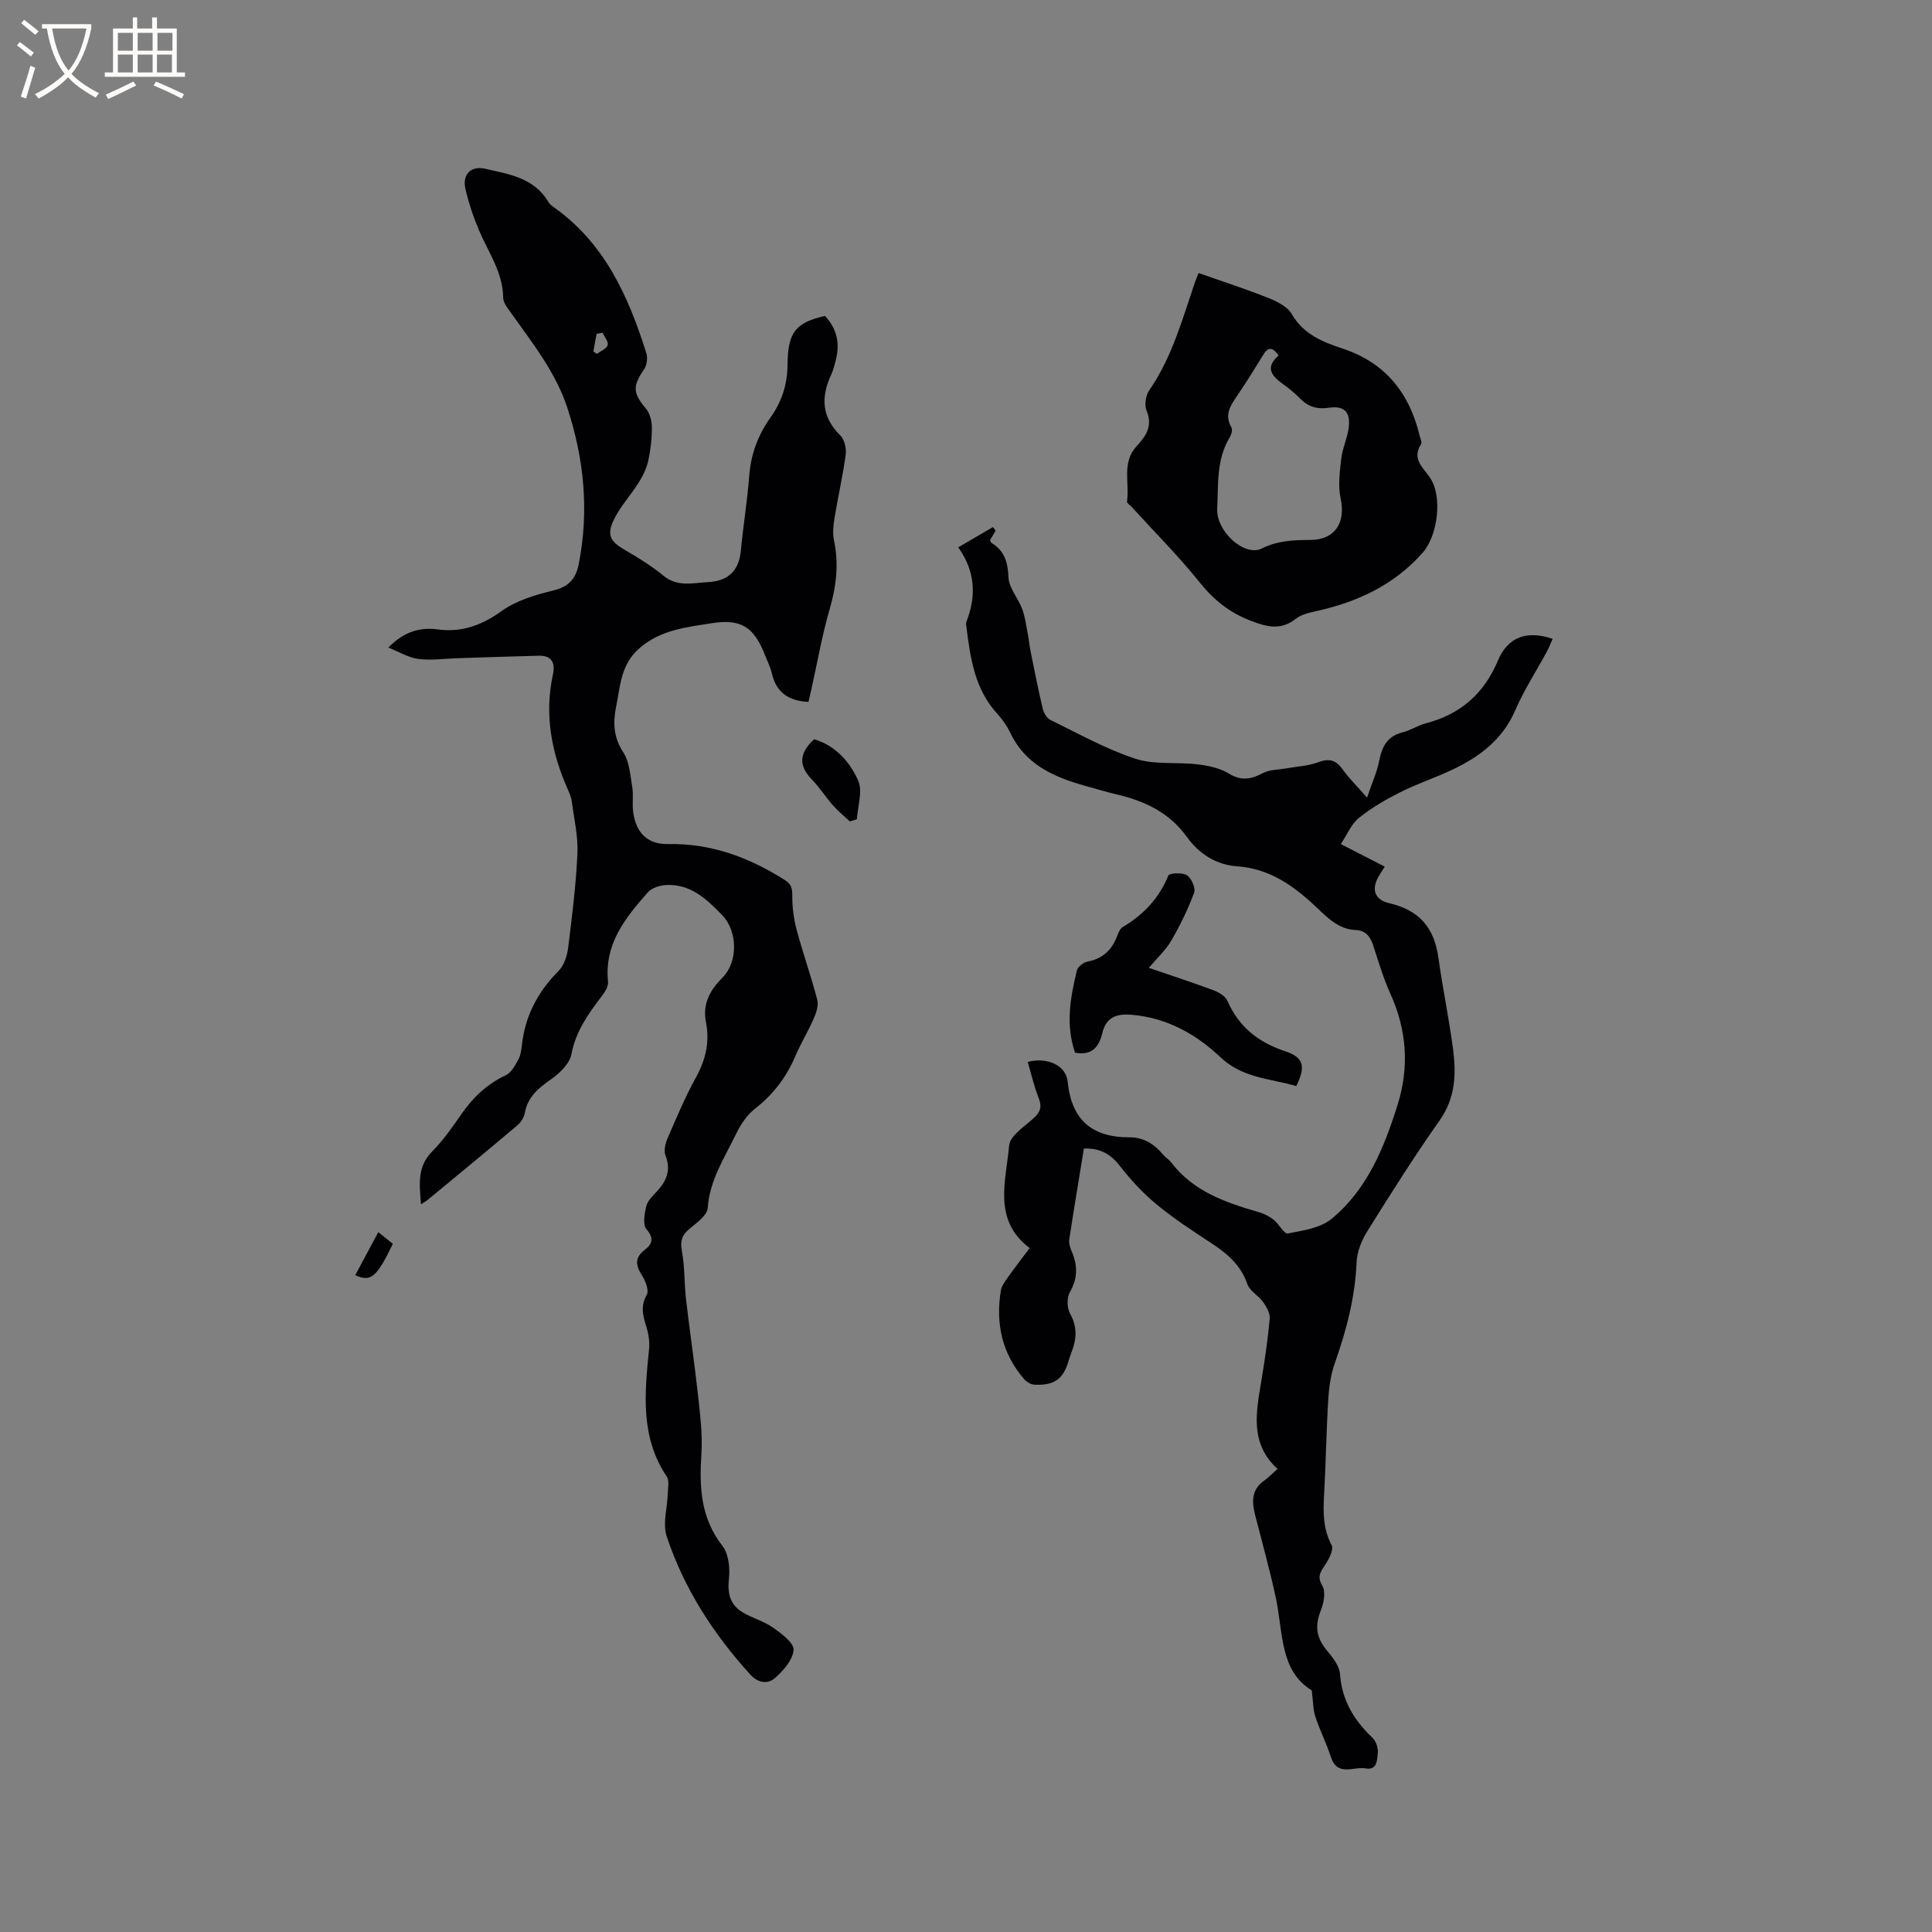 <svg enable-background="new 0 0 400 400" viewBox="0 0 400 400" xmlns="http://www.w3.org/2000/svg"><rect x="0" y="0" width="400" height="400" fill="#808080" stroke="none"/><g fill="#010103"><path d="m80.4 134.07c3.26-3.31 6.56-4.25 10.18-3.76 5.02.68 9.14-.84 13.29-3.81 3.05-2.18 7-3.36 10.73-4.26 3.22-.78 4.64-2.5 5.22-5.46 2.17-10.97 1.12-21.68-2.33-32.26-2.42-7.42-7.18-13.38-11.58-19.59-.72-1.02-1.72-2.19-1.73-3.29-.06-5.26-3.06-9.36-4.98-13.9-1.19-2.8-2.18-5.73-2.85-8.7-.67-2.95 1.2-4.78 4.12-4.1 4.9 1.13 10.09 1.86 13.03 6.82.26.44.69.82 1.12 1.12 10.57 7.44 15.49 18.48 19.2 30.25.31.99.1 2.49-.48 3.34-2.4 3.5-2.31 4.93.37 8.09.82.97 1.24 2.56 1.25 3.86.02 2.32-.25 4.67-.74 6.94-.34 1.56-1.09 3.11-1.94 4.48-1.67 2.68-3.91 5.05-5.24 7.87-1.51 3.18-.56 4.51 2.49 6.25 2.74 1.56 5.44 3.28 7.88 5.27 2.88 2.34 5.98 1.46 9.11 1.3 4.21-.22 6.47-2.29 6.87-6.56.49-5.16 1.33-10.28 1.73-15.44.34-4.49 1.81-8.46 4.39-12.07 2.34-3.28 3.51-6.8 3.54-10.95.05-6.82 1.76-8.73 7.75-10.1 2.54 2.69 3.16 5.84 2.19 9.37-.25.92-.47 1.86-.87 2.72-2.18 4.64-2.05 8.82 1.86 12.66.87.85 1.28 2.7 1.11 3.98-.59 4.37-1.59 8.68-2.3 13.04-.25 1.55-.44 3.22-.12 4.72 1.05 4.92.45 9.59-.94 14.38-1.56 5.37-2.51 10.91-3.73 16.38-.2.91-.42 1.81-.62 2.66-4.14-.19-6.7-1.99-7.59-5.96-.28-1.23-.88-2.38-1.34-3.56-2.27-5.88-4.88-7.76-11.1-6.77-5.23.84-10.6 1.34-15.02 5.23-3.83 3.36-3.9 7.79-4.77 12.06-.66 3.24-.56 6.32 1.46 9.4 1.3 1.98 1.46 4.76 1.88 7.23.28 1.65-.03 3.4.18 5.07.55 4.35 2.93 6.81 7.21 6.73 8.92-.17 16.75 2.74 24.15 7.42 1.43.91 1.6 1.75 1.59 3.29 0 2.35.29 4.76.9 7.03 1.31 4.87 3.01 9.64 4.28 14.52.3 1.17-.23 2.71-.76 3.92-1.14 2.62-2.65 5.07-3.77 7.7-1.86 4.39-4.6 7.97-8.38 10.93-1.66 1.3-2.98 3.29-3.91 5.22-2.36 4.91-5.46 9.5-5.86 15.29-.11 1.55-2.3 3.12-3.8 4.36-1.58 1.31-1.93 2.52-1.55 4.59.61 3.26.47 6.65.85 9.96.79 6.81 1.81 13.6 2.55 20.42.42 3.87.89 7.81.64 11.67-.45 6.83-.16 13.22 4.34 18.98 1.29 1.65 1.61 4.56 1.36 6.78-.35 3.14.26 5.49 2.96 7.06 2 1.16 4.34 1.79 6.2 3.11 1.73 1.23 4.33 3.15 4.22 4.6-.15 2.06-2.13 4.31-3.88 5.84-1.41 1.23-3.41 1.08-5.06-.72-7.66-8.41-13.73-17.82-17.32-28.6-.89-2.69.14-6.01.23-9.04.03-1.13.33-2.54-.21-3.34-5.53-8.23-4.59-17.28-3.68-26.38.15-1.52-.09-3.17-.55-4.64-.71-2.28-1.28-4.29.08-6.66.5-.87-.26-2.83-.97-3.95-1.33-2.1-1.62-3.69.59-5.38 1.48-1.13 1.95-2.35.32-4.23-.81-.94-.42-3.24-.04-4.79.28-1.14 1.35-2.13 2.21-3.06 2.01-2.17 2.94-4.43 1.76-7.44-.39-.99-.02-2.5.45-3.58 1.85-4.27 3.66-8.59 5.91-12.66 2-3.62 2.81-7.33 2.03-11.28-.78-3.94.88-6.74 3.45-9.33 3.2-3.22 3.11-9.57-.08-12.87-3.22-3.33-6.54-6.5-11.59-6.26-1.31.06-2.98.58-3.8 1.5-4.68 5.27-9.08 10.73-8.26 18.55.1.97-.7 2.17-1.37 3.05-2.77 3.63-5.32 7.22-6.22 11.95-.37 1.95-2.43 3.92-4.22 5.18-2.61 1.83-4.83 3.63-5.42 6.98-.17.95-.86 1.98-1.62 2.61-6.15 5.2-12.38 10.32-18.59 15.45-.3.24-.65.42-1.29.82-.32-4.15-.82-7.77 2.32-10.93 2.3-2.31 4.2-5.06 6.07-7.75 2.41-3.47 5.3-6.21 9.18-8.03 1.12-.52 1.91-2.01 2.57-3.21.49-.89.64-2.02.76-3.07.67-6.02 3.29-10.99 7.56-15.28 1.13-1.14 1.79-3.09 2-4.75.82-6.52 1.63-13.06 1.93-19.61.16-3.5-.68-7.06-1.14-10.58-.11-.83-.4-1.66-.74-2.42-3.46-7.7-5.02-15.64-3.19-24.04.53-2.45-.28-3.95-2.95-3.89-5.59.13-11.17.34-16.76.51-2.75.09-5.54.5-8.23.15-2.08-.31-4.08-1.54-6.14-2.35zm44.35-65.18c-.41.08-.82.15-1.23.23-.22 1.21-.45 2.42-.67 3.63.24.17.48.35.72.52.79-.59 2-1.06 2.24-1.82.21-.68-.66-1.69-1.06-2.56z"/><path d="m198.39 113.32c2.68-1.57 4.94-2.88 7.2-4.2.18.25.36.5.54.75-.39.66-.78 1.32-1.16 1.97.12.22.16.47.31.56 2.7 1.65 3.39 4 3.52 7.15.09 2.19 1.98 4.27 2.82 6.49.59 1.57.81 3.29 1.13 4.96.26 1.32.38 2.67.65 4 .79 3.9 1.56 7.81 2.48 11.69.21.88.82 1.99 1.57 2.35 5.8 2.83 11.51 6.04 17.6 8.04 3.99 1.31 8.59.65 12.89 1.17 2.23.27 4.64.77 6.51 1.92 2.6 1.6 4.63 1.15 7.07-.13 1.36-.71 3.11-.66 4.69-.94 2.25-.41 4.62-.5 6.72-1.29 2.29-.86 3.68-.44 5.06 1.5 1.26 1.78 2.86 3.33 5.04 5.83 1.03-3.04 2.06-5.28 2.52-7.64.58-2.96 1.7-5.1 4.86-5.88 1.63-.4 3.1-1.42 4.72-1.84 7.19-1.88 12.07-6.06 15.02-13.06 2.1-4.98 6.12-6.22 11.31-4.45-.43.94-.78 1.87-1.26 2.75-2.17 4-4.68 7.86-6.48 12.02-2.62 6.09-7.4 9.65-13.06 12.33-3.54 1.67-7.28 2.91-10.77 4.66-3 1.51-5.97 3.23-8.56 5.33-1.6 1.3-2.47 3.51-3.73 5.4 3.31 1.7 6.09 3.13 9.09 4.66-.7 1.16-1.25 1.9-1.62 2.73-1.07 2.42-.12 4.21 2.47 4.82 6.32 1.47 9.4 5.05 10.28 11.4.87 6.28 2.18 12.49 3.01 18.77.69 5.19.52 10.18-2.79 14.86-5.25 7.44-10.11 15.16-14.94 22.89-1.18 1.89-2.14 4.24-2.23 6.42-.31 7.3-2.12 14.18-4.54 21-.83 2.34-1.17 4.94-1.33 7.44-.4 6.56-.49 13.14-.86 19.7-.21 3.63-.23 7.09 1.57 10.48.46.88-.55 2.82-1.31 3.99-.96 1.47-1.8 2.42-.61 4.43.72 1.22.29 3.51-.32 5.04-1.28 3.24-.97 5.67 1.28 8.36 1.17 1.4 2.56 3.15 2.68 4.82.39 5.45 2.88 9.57 6.71 13.2.75.71 1.24 2.16 1.12 3.19-.15 1.37-.09 3.61-2.52 3.17-2.49-.45-5.86 1.8-7.21-2.41-.91-2.81-2.27-5.48-3.2-8.29-.48-1.45-.44-3.06-.75-5.47-6.63-4-5.91-11.99-7.43-19.13-1.23-5.75-2.83-11.43-4.28-17.13-.69-2.71-.82-5.23 1.81-7.12.94-.67 1.75-1.51 2.82-2.45-5.78-5.29-4.43-11.74-3.36-18.19.71-4.28 1.35-8.58 1.74-12.9.1-1.12-.65-2.46-1.36-3.46-.95-1.35-2.78-2.29-3.27-3.73-1.37-4-4.25-6.37-7.58-8.55-3.81-2.5-7.65-5-11.15-7.89-2.81-2.32-5.36-5.05-7.59-7.93-1.93-2.5-4.08-3.8-7.52-3.69-1.03 6.32-2.08 12.56-3.03 18.81-.12.78.16 1.69.49 2.45 1.25 2.9 1.31 5.57-.36 8.46-.66 1.14-.61 3.3.04 4.47 1.52 2.71 1.37 5.23.32 7.91-.23.59-.43 1.19-.61 1.8-1.1 3.83-2.99 5.21-7.13 4.99-.72-.04-1.58-.56-2.07-1.12-4.62-5.32-5.96-11.57-4.84-18.39.16-.97.88-1.9 1.48-2.75 1.41-1.99 2.9-3.91 4.48-6.02-7.71-5.81-4.89-13.88-4.25-21.22.18-2.07 3.25-3.98 5.17-5.76 1.36-1.26 1.63-2.36.93-4.12-.95-2.4-1.52-4.95-2.25-7.45 4.06-1.02 7.92.7 8.26 4.06.81 7.97 5.02 11.58 12.84 11.56 2.79-.01 5.05 1.33 6.83 3.48.54.65 1.31 1.11 1.82 1.77 4.59 6.01 11.28 8.26 18.14 10.26 1.07.31 2.15.86 3.02 1.55 1.1.87 2.18 3 2.93 2.85 3.13-.61 6.76-1.12 9.08-3.04 7.37-6.08 10.86-14.7 13.65-23.58 2.47-7.88 1.91-15.53-1.51-23.07-1.43-3.17-2.43-6.54-3.5-9.86-.61-1.89-1.54-3.19-3.7-3.28-3.47-.15-5.76-2.51-8.04-4.67-4.7-4.44-9.67-8.04-16.48-8.52-4.28-.3-7.84-2.54-10.38-6.07-3.61-5.04-8.73-7.46-14.56-8.82-2.27-.53-4.5-1.21-6.74-1.84-6.36-1.8-12.15-4.38-15.23-10.84-.68-1.42-1.6-2.78-2.67-3.94-4.68-5.06-5.62-11.43-6.43-17.86-.05-.41-.17-.89-.03-1.25 2.1-5.34 1.85-10.48-1.69-15.42z"/><path d="m248.15 56.53c5.02 1.77 9.74 3.29 14.35 5.12 1.82.73 4.01 1.78 4.91 3.33 2.47 4.26 6.42 5.82 10.67 7.23 8.73 2.9 13.71 9.16 15.82 17.92.15.61.56 1.44.31 1.83-1.95 3.04.38 4.8 1.83 6.9 2.68 3.89 1.64 12.02-1.46 15.54-5.96 6.75-13.57 10.25-22.15 12.15-1.42.31-3.01.68-4.11 1.54-3.11 2.44-5.93 1.76-9.35.44-4.44-1.7-7.69-4.33-10.64-8.01-4.35-5.42-9.29-10.37-13.98-15.52-.35-.39-1.06-.83-1.02-1.15.57-3.84-1.15-8.1 2-11.48 1.96-2.1 3.37-4.19 2.05-7.37-.48-1.15-.17-3.13.56-4.19 4.72-6.84 6.86-14.73 9.48-22.43.18-.49.38-.96.73-1.85zm16.57 17.07c-1.43-2.04-2.32-1.58-3.26-.02-1.7 2.8-3.44 5.58-5.28 8.29-1.39 2.06-2.77 3.98-1.23 6.61.27.47.01 1.48-.34 2.05-2.8 4.6-2.36 9.79-2.6 14.79-.23 4.73 5.68 10 9.2 8.25 3.33-1.66 6.59-1.76 10.09-1.78 5.12-.03 7.34-3.59 6.27-8.55-.57-2.63-.19-5.54.12-8.27.25-2.18 1.28-4.27 1.55-6.45.39-3.24-.91-4.56-4.1-4.1-2.42.35-4.28-.18-5.97-1.91-1.1-1.13-2.35-2.15-3.64-3.06-2.29-1.66-3.65-3.38-.81-5.85z"/><path d="m222.57 217.94c-1.98-5.8-.97-11.42.38-16.99.19-.78 1.35-1.7 2.19-1.86 3.14-.59 5.05-2.38 6.15-5.28.26-.68.59-1.54 1.15-1.87 4.32-2.55 7.52-5.97 9.46-10.67.22-.52 2.91-.67 3.84-.06.94.62 1.84 2.67 1.49 3.62-1.27 3.43-2.9 6.76-4.74 9.93-1.14 1.96-2.9 3.56-4.64 5.62 4.72 1.62 9.11 3.05 13.43 4.66 1.09.41 2.42 1.21 2.85 2.18 2.37 5.43 6.43 8.6 11.98 10.44 3.83 1.27 4.26 3.16 2.27 7.2-5.36-1.59-11.07-1.57-15.77-6.03-4.99-4.73-11.07-8.13-18.31-8.73-3.12-.26-5.29.45-6.09 3.84-.65 2.69-2.06 4.69-5.64 4z"/><path d="m175.95 170.07c-1.17-1.1-2.43-2.12-3.49-3.32-1.53-1.74-2.78-3.73-4.39-5.38-2.75-2.82-2.65-5.42.48-8.32 4.34 1.27 7.38 4.61 9.13 8.58.97 2.2-.11 5.3-.27 7.99-.49.14-.98.3-1.46.45z"/><path d="m78.32 255.1c1.25 1.01 2.14 1.72 3.01 2.42-3.39 7.06-4.57 7.91-7.78 6.5 1.52-2.85 3.04-5.68 4.77-8.92z"/></g><path d="m6.4 11.7c-1-.8-1.9-1.6-2.9-2.3l.6-.7c.9.7 1.9 1.4 2.9 2.2zm-2.1 8.3c.7-2.1 1.4-4.2 2-6.4.2.1.6.3 1 .4-.7 2.3-1.3 4.4-1.9 6.4zm3-12.8c-1.1-.9-2.1-1.7-2.9-2.4l.6-.7c1 .8 2 1.5 3 2.4zm1.4-1.3v-.9h10.2v.9c-.9 4.2-2.3 7.3-4.1 9.4 1.3 1.4 3.2 2.7 5.7 4-.2.2-.4.5-.7.9-2.5-1.4-4.4-2.7-5.7-4.2-1.4 1.5-3.5 3-6.1 4.4 0 0 0 0-.1-.1-.3-.4-.5-.7-.7-.8 2.7-1.3 4.7-2.8 6.2-4.2-1.8-2.2-3-5.3-3.7-9.4zm9.2 0h-7.1c.6 3.8 1.7 6.7 3.4 8.7 1.7-2 2.9-4.8 3.7-8.7z" fill="#fcfbfa"/><path d="m31.6 3.6h.9v2.3h4.1v9.1h1.7v.9h-16.6v-.9h1.7v-9.1h4.1v-2.3h.9v2.3h3.1v-2.3zm-4 13.3.6.8c-1.9.9-3.8 1.9-5.8 2.8-.2-.3-.3-.6-.5-.9 2-.9 3.9-1.8 5.7-2.7zm-3.2-10.1v3.7h3.1v-3.7zm0 4.5v3.7h3.1v-3.7zm4.1-4.5v3.7h3.1v-3.7zm0 4.5v3.7h3.1v-3.7zm9.1 9.1c-2.1-1.1-4.1-2-5.8-2.7l.5-.8c2.2.9 4.1 1.8 5.8 2.6zm-1.9-13.6h-3.1v3.7h3.1zm-3.2 4.5v3.7h3.1v-3.7z" fill="#fcfbfa"/></svg>